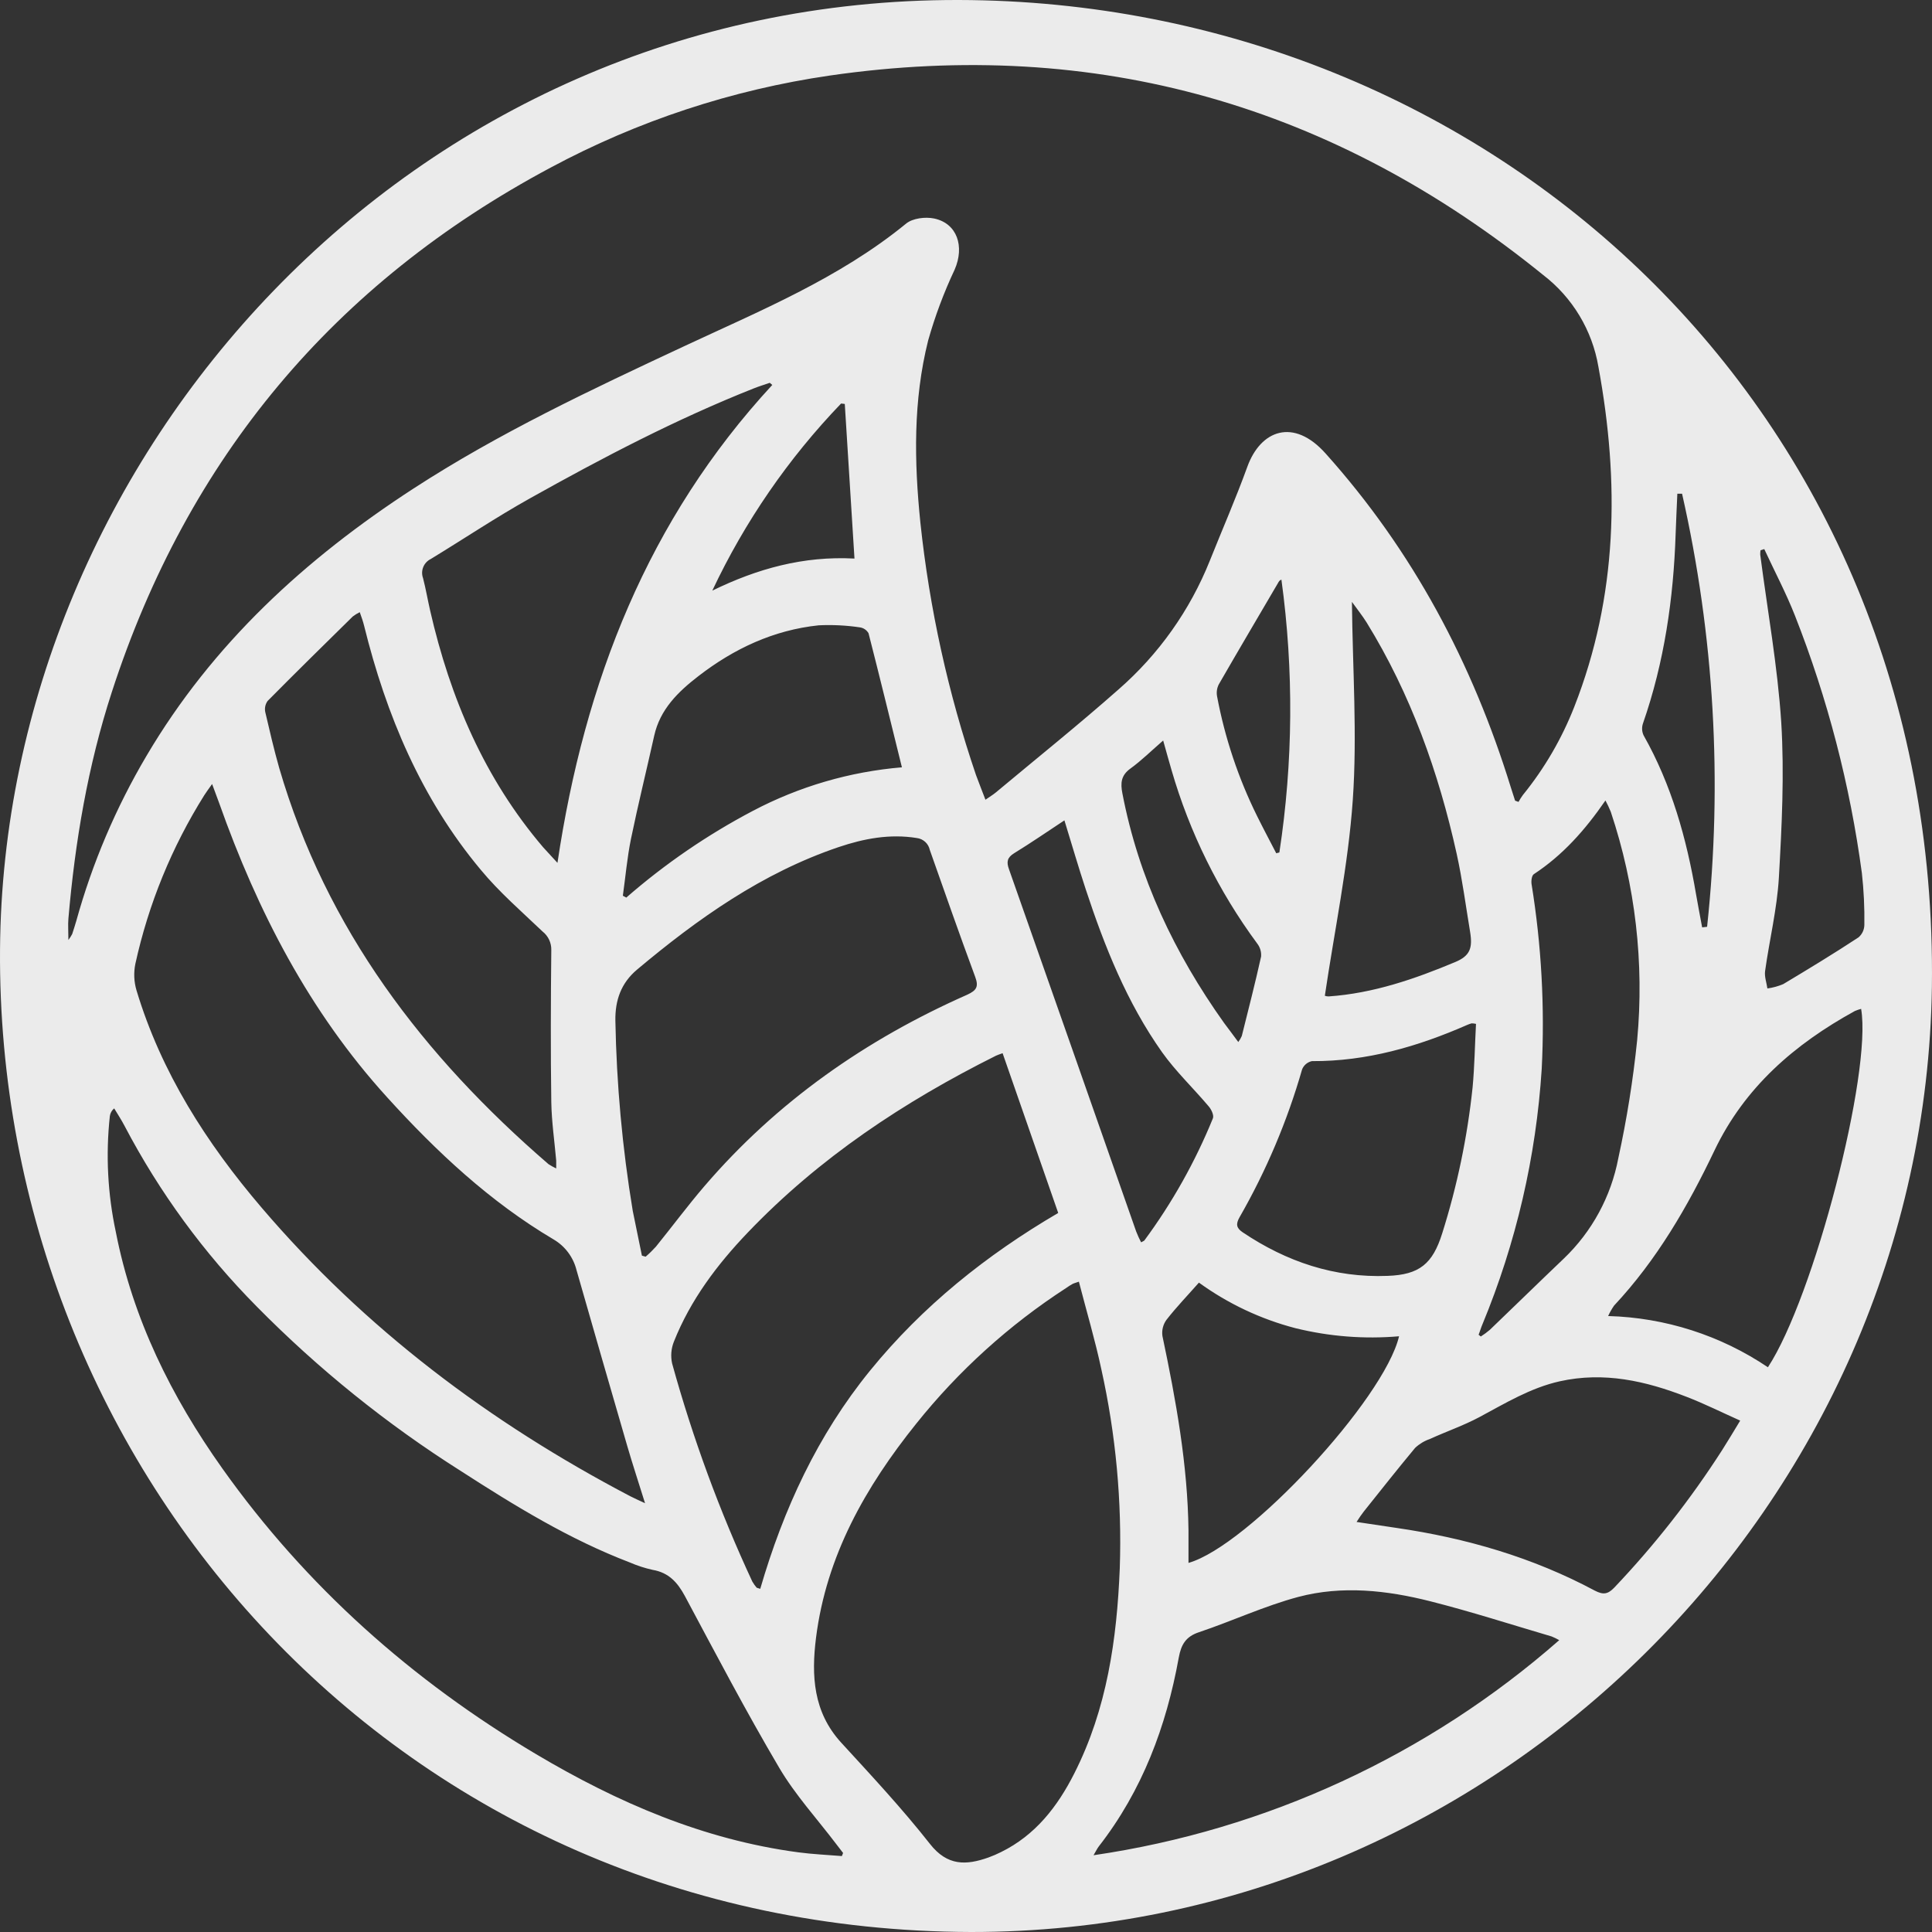 <svg width="320" height="320" viewBox="0 0 320 320" fill="none" xmlns="http://www.w3.org/2000/svg">
<rect x="0" y="0" width="320" height="320" fill="#333333" stroke="none"/>
<path opacity="0.9" d="M160.818 320C66.1 319.719 -0.607 243.398 0.004 157.261C0.58 75.975 67.517 -0.194 158.811 0C246.168 0.188 321.244 67.225 319.984 163.417C318.79 248.927 247.672 320.072 160.818 320ZM163.221 132.46C164.02 131.905 164.517 131.61 164.948 131.249C171.733 125.584 178.619 120.063 185.26 114.196C191.907 108.397 197.086 101.1 200.37 92.905C202.443 87.709 204.688 82.584 206.594 77.323C208.803 71.211 214.264 69.185 219.546 75.096C233.994 91.204 243.866 109.792 250.226 130.37C250.457 131.091 250.708 131.862 250.946 132.612L251.514 132.821C251.727 132.425 251.968 132.044 252.234 131.682C255.81 127.279 258.683 122.348 260.753 117.065C267.948 98.715 268.272 79.889 264.746 60.745C263.723 54.708 260.459 49.28 255.608 45.552C220.935 17.442 181.634 6.127 137.448 12.512C121.263 14.866 105.612 20.027 91.197 27.764C55.331 46.907 31.107 75.857 18.525 114.614C14.553 126.817 12.43 139.401 11.329 152.166C11.243 153.16 11.329 154.169 11.329 155.69C11.563 155.38 11.772 155.052 11.956 154.71C12.193 153.989 12.423 153.268 12.632 152.548C15.284 142.973 19.187 133.79 24.238 125.238C35.182 106.657 50.58 92.545 68.474 80.927C82.642 71.722 97.874 64.565 113.135 57.43C125.9 51.462 138.995 46.1 150.083 37.032C151.162 36.146 153.263 35.887 154.709 36.189C158.537 36.982 159.796 40.809 158.12 44.658C156.337 48.442 154.869 52.367 153.731 56.392C151.241 66.324 151.407 76.422 152.443 86.555C153.95 100.79 157.039 114.811 161.653 128.359C162.113 129.635 162.639 130.911 163.221 132.46V132.46ZM139.441 307.423L139.642 306.911C139.276 306.435 138.923 305.96 138.534 305.47C135.347 301.26 131.721 297.311 129.058 292.792C123.568 283.487 118.546 273.908 113.452 264.38C112.221 262.088 110.761 260.473 108.106 260.019C106.803 259.732 105.53 259.319 104.307 258.787C94.327 254.974 85.275 249.417 76.339 243.651C64.065 235.889 52.718 226.746 42.521 216.399C33.786 207.577 26.411 197.501 20.64 186.502C20.122 185.5 19.496 184.556 18.913 183.583C18.523 183.901 18.267 184.354 18.194 184.852C17.498 191.256 17.831 197.732 19.18 204.031C21.993 218.446 28.382 231.333 36.822 243.218C50.709 262.772 68.266 278.355 88.815 290.557C102.292 298.558 116.517 304.713 132.224 306.803C134.577 307.12 137.016 307.221 139.441 307.423ZM178.706 212.284C178.044 212.514 177.856 212.55 177.691 212.637C177.302 212.853 176.928 213.091 176.554 213.357C167.142 219.46 158.771 227.038 151.759 235.802C143.362 246.26 136.88 257.662 135.16 271.255C134.368 277.533 134.692 283.559 139.319 288.626C144.355 294.118 149.435 299.567 154.026 305.405C156.904 309.081 160.012 308.972 163.711 307.661C164.426 307.402 165.125 307.101 165.804 306.76C171.496 303.963 175.158 299.228 177.936 293.736C183.346 283.069 184.994 271.522 185.469 259.767C185.845 248.693 184.82 237.616 182.418 226.799C181.389 221.978 179.979 217.235 178.706 212.32V212.284ZM35.131 129.858C34.52 130.73 34.146 131.213 33.829 131.725C28.453 140.296 24.595 149.732 22.425 159.618C22.119 161.086 22.183 162.607 22.612 164.043C26.706 177.637 34.196 189.32 43.312 200.002C60.43 220.068 81.109 235.614 104.379 247.817C105.026 248.155 105.695 248.444 106.839 248.977C105.753 245.481 104.76 242.49 103.882 239.463C101.061 229.767 98.263 220.063 95.485 210.352C95.222 209.304 94.754 208.318 94.108 207.452C93.462 206.586 92.651 205.857 91.722 205.307C81.152 199.058 72.295 190.755 64.107 181.731C51.234 167.561 42.643 150.919 36.297 133.001C35.973 132.093 35.621 131.17 35.131 129.858ZM125.331 262.974L125.921 263.161C129.763 249.95 135.419 237.697 144.118 227.008C152.817 216.32 163.38 207.865 175.273 200.903C172.172 192.002 169.136 183.266 166.063 174.444C165.538 174.639 165.236 174.725 164.97 174.855C149.73 182.466 135.685 191.771 123.849 204.153C118.762 209.473 114.366 215.311 111.617 222.223C111.161 223.367 111.058 224.623 111.322 225.827C114.746 238.22 119.191 250.308 124.612 261.965C124.821 262.322 125.062 262.659 125.331 262.974V262.974ZM106.321 207.973L106.94 208.146C107.541 207.631 108.108 207.077 108.638 206.489C111.322 203.173 113.869 199.742 116.639 196.506C128.663 182.48 143.406 172.181 160.214 164.75C161.775 164.029 162.12 163.402 161.516 161.78C158.933 154.804 156.479 147.791 154.004 140.778C153.896 140.264 153.63 139.796 153.243 139.442C152.855 139.088 152.367 138.864 151.846 138.803C147.377 138.082 143.103 138.889 138.894 140.309C126.274 144.583 115.618 152.122 105.523 160.591C102.853 162.833 101.875 165.694 101.925 169.046C102.117 179.606 103.079 190.137 104.803 200.557C105.292 203.036 105.832 205.501 106.321 207.973ZM92.125 193.558C92.125 192.953 92.125 192.593 92.125 192.239C91.844 189.01 91.362 185.753 91.312 182.545C91.19 174.149 91.226 165.752 91.312 157.355C91.326 156.768 91.204 156.185 90.954 155.653C90.704 155.121 90.334 154.655 89.873 154.292C86.376 150.962 82.678 147.755 79.627 144.064C69.769 132.266 63.97 118.456 60.308 103.645C60.135 102.924 59.883 102.246 59.588 101.396C59.176 101.596 58.786 101.838 58.422 102.117C53.702 106.758 48.982 111.393 44.327 116.099C44.136 116.363 44.002 116.664 43.935 116.984C43.868 117.303 43.869 117.633 43.938 117.951C44.658 121.043 45.377 124.143 46.241 127.184C54.019 153.895 70.129 174.934 90.851 192.823C91.26 193.087 91.685 193.323 92.125 193.53V193.558ZM258.278 271.673C257.866 271.435 257.438 271.225 256.997 271.047C250.306 269.079 243.664 266.931 236.908 265.223C229.713 263.399 222.287 262.578 215.034 264.502C209.422 266.001 204.09 268.502 198.564 270.354C196.406 271.075 195.636 272.387 195.24 274.549C193.175 285.959 189.189 296.597 181.979 305.844C181.728 306.176 181.548 306.565 181.123 307.286C209.734 303.106 236.529 290.729 258.278 271.645V271.673ZM127.914 63.758L127.497 63.405C126.605 63.715 125.705 63.989 124.835 64.335C111.998 69.423 99.795 75.816 87.765 82.548C82.174 85.676 76.828 89.251 71.352 92.588C70.783 92.864 70.337 93.342 70.1 93.93C69.863 94.517 69.853 95.172 70.072 95.767C70.532 97.547 70.841 99.37 71.252 101.158C74.569 115.623 80.253 128.95 89.959 140.331C90.607 141.052 91.298 141.772 92.334 142.918C96.816 112.849 107.357 86.022 127.914 63.758ZM288.232 235.297C285.116 233.906 282.296 232.493 279.36 231.362C272.589 228.731 265.689 227.153 258.335 228.789C253.486 229.877 249.313 232.429 245.003 234.735C242.391 236.126 239.556 237.099 236.843 238.339C235.927 238.652 235.088 239.158 234.382 239.823C231.504 243.283 228.698 246.836 225.878 250.368C225.503 250.844 225.158 251.363 224.69 252.083L231.303 253.071C242.815 254.75 253.86 257.95 264.149 263.457C265.545 264.178 266.308 264.07 267.38 262.952C274.043 255.939 280.028 248.308 285.253 240.162C286.195 238.677 287.102 237.164 288.232 235.297ZM308.263 167.099C307.91 167.191 307.563 167.309 307.227 167.453C297.255 172.931 288.966 180.08 283.958 190.582C279.533 199.851 274.41 208.694 267.337 216.255C266.961 216.799 266.633 217.376 266.358 217.977C275.804 218.233 284.983 221.175 292.822 226.461C300.442 214.849 310.069 177.695 308.263 167.121V167.099ZM244.47 169.586C244.235 169.529 243.993 169.5 243.751 169.5C243.505 169.565 243.264 169.649 243.031 169.752C234.814 173.356 226.36 175.806 217.287 175.756C216.926 175.835 216.59 176.001 216.307 176.239C216.025 176.478 215.806 176.782 215.668 177.125C213.212 185.683 209.73 193.912 205.299 201.631C204.666 202.755 204.774 203.404 205.839 204.117C213.099 208.99 221.035 211.671 229.828 211.325C235.102 211.138 237.289 209.336 238.872 204.29C241.36 196.415 243.047 188.309 243.909 180.095C244.233 176.642 244.283 173.104 244.47 169.608V169.586ZM244.895 221.069L245.269 221.365C245.792 221.032 246.292 220.664 246.765 220.262C250.845 216.348 254.889 212.392 258.997 208.478C263.681 204.006 266.846 198.175 268.049 191.807C269.455 185.363 270.495 178.844 271.165 172.282C272.355 159.509 270.868 146.627 266.797 134.464C266.535 133.822 266.24 133.194 265.912 132.583C262.509 137.527 258.803 141.671 254.047 144.792C253.702 145.023 253.594 145.902 253.673 146.428C255.312 156.541 255.877 166.799 255.357 177.031C254.431 191.579 251.115 205.874 245.542 219.34C245.283 219.931 245.132 220.515 244.895 221.091V221.069ZM103.148 148.353L103.731 148.67C110.143 143.079 117.185 138.256 124.712 134.298C132.371 130.264 140.762 127.813 149.385 127.091C147.514 119.523 145.73 112.193 143.859 104.891C143.711 104.628 143.504 104.402 143.254 104.232C143.004 104.062 142.719 103.952 142.42 103.911C140.165 103.576 137.883 103.463 135.606 103.572C128.144 104.351 121.568 107.436 115.682 111.984C112.329 114.571 109.322 117.476 108.35 121.887C107.084 127.588 105.681 133.26 104.501 138.983C103.875 142.075 103.601 145.239 103.162 148.374L103.148 148.353ZM198.586 212.435C196.679 214.597 194.83 216.514 193.197 218.612C192.638 219.383 192.401 220.342 192.535 221.286C194.78 231.931 196.722 242.62 196.852 253.547C196.852 255.298 196.852 257.049 196.852 258.866C206.724 256.062 229.274 231.751 231.727 221.329C225.972 221.824 220.175 221.371 214.567 219.988C208.824 218.493 203.409 215.939 198.6 212.457L198.586 212.435ZM219.452 164.937C219.653 165.01 219.865 165.044 220.078 165.038C227.453 164.526 234.332 162.155 241.067 159.33C243.434 158.328 243.945 157.081 243.499 154.371C242.779 150.047 242.218 145.722 241.275 141.434C238.275 127.891 233.663 114.96 226.353 103.097C225.633 101.951 224.784 100.891 223.921 99.688C224.036 110.83 224.813 121.714 224.064 132.496C223.316 143.279 221.035 154.09 219.431 164.959L219.452 164.937ZM176.324 135.862C173.395 137.794 170.726 139.632 167.977 141.318C166.812 142.039 166.682 142.76 167.114 143.956C174.156 163.959 181.181 183.968 188.189 203.98C188.428 204.59 188.7 205.187 189.002 205.768C189.333 205.581 189.477 205.545 189.549 205.451C194.157 199.209 197.969 192.415 200.896 185.227C201.097 184.729 200.637 183.742 200.176 183.223C197.636 180.217 194.737 177.457 192.477 174.286C186.663 166.069 182.958 156.793 179.828 147.286C178.626 143.639 177.547 139.934 176.302 135.884L176.324 135.862ZM292.247 90.938L291.599 91.139C291.562 91.378 291.545 91.619 291.549 91.86C292.75 101.122 294.427 110.355 295.031 119.652C295.556 128.193 295.125 136.821 294.636 145.383C294.333 150.558 293.074 155.676 292.355 160.836C292.225 161.759 292.599 162.753 292.736 163.719C293.64 163.597 294.523 163.355 295.362 162.998C299.564 160.483 303.73 157.953 307.839 155.25C308.133 154.994 308.371 154.679 308.536 154.325C308.7 153.971 308.789 153.587 308.796 153.196C308.839 150.332 308.702 147.467 308.386 144.619C306.421 130.003 302.698 115.678 297.298 101.958C295.823 98.21 293.923 94.628 292.225 90.959L292.247 90.938ZM205.098 172.592C205.332 172.283 205.528 171.946 205.681 171.59C206.774 167.215 207.897 162.847 208.875 158.443C208.942 157.668 208.713 156.895 208.235 156.281C201.84 147.618 197.033 137.886 194.039 127.537C193.592 126.024 193.182 124.51 192.657 122.651C190.7 124.352 189.06 125.973 187.239 127.292C185.671 128.424 185.57 129.7 185.901 131.401C188.585 145.383 194.535 157.903 202.752 169.442C203.479 170.429 204.241 171.402 205.098 172.592ZM278.604 81.777H277.82C277.727 83.982 277.612 86.188 277.54 88.393C277.187 99.125 275.669 109.656 272.122 119.84C271.907 120.481 271.946 121.18 272.229 121.793C276.863 129.988 279.346 138.882 280.914 148.086C281.231 149.931 281.59 151.762 281.929 153.6L282.749 153.506C285.33 129.531 283.93 105.293 278.604 81.777V81.777ZM139.923 66.908L139.312 66.836C130.565 75.936 123.359 86.404 117.978 97.828C125.425 94.188 133.088 92.062 141.528 92.516C140.981 83.795 140.456 75.348 139.923 66.908ZM211.386 141.326L211.904 141.196C214.186 126.227 214.3 111.006 212.243 96.004C211.89 96.12 211.804 96.358 211.674 96.574C208.4 102.167 205.098 107.746 201.867 113.36C201.558 113.972 201.46 114.669 201.586 115.342C202.877 122.211 205.102 128.871 208.199 135.134C209.228 137.217 210.321 139.264 211.386 141.326Z" fill="white"/>
</svg>